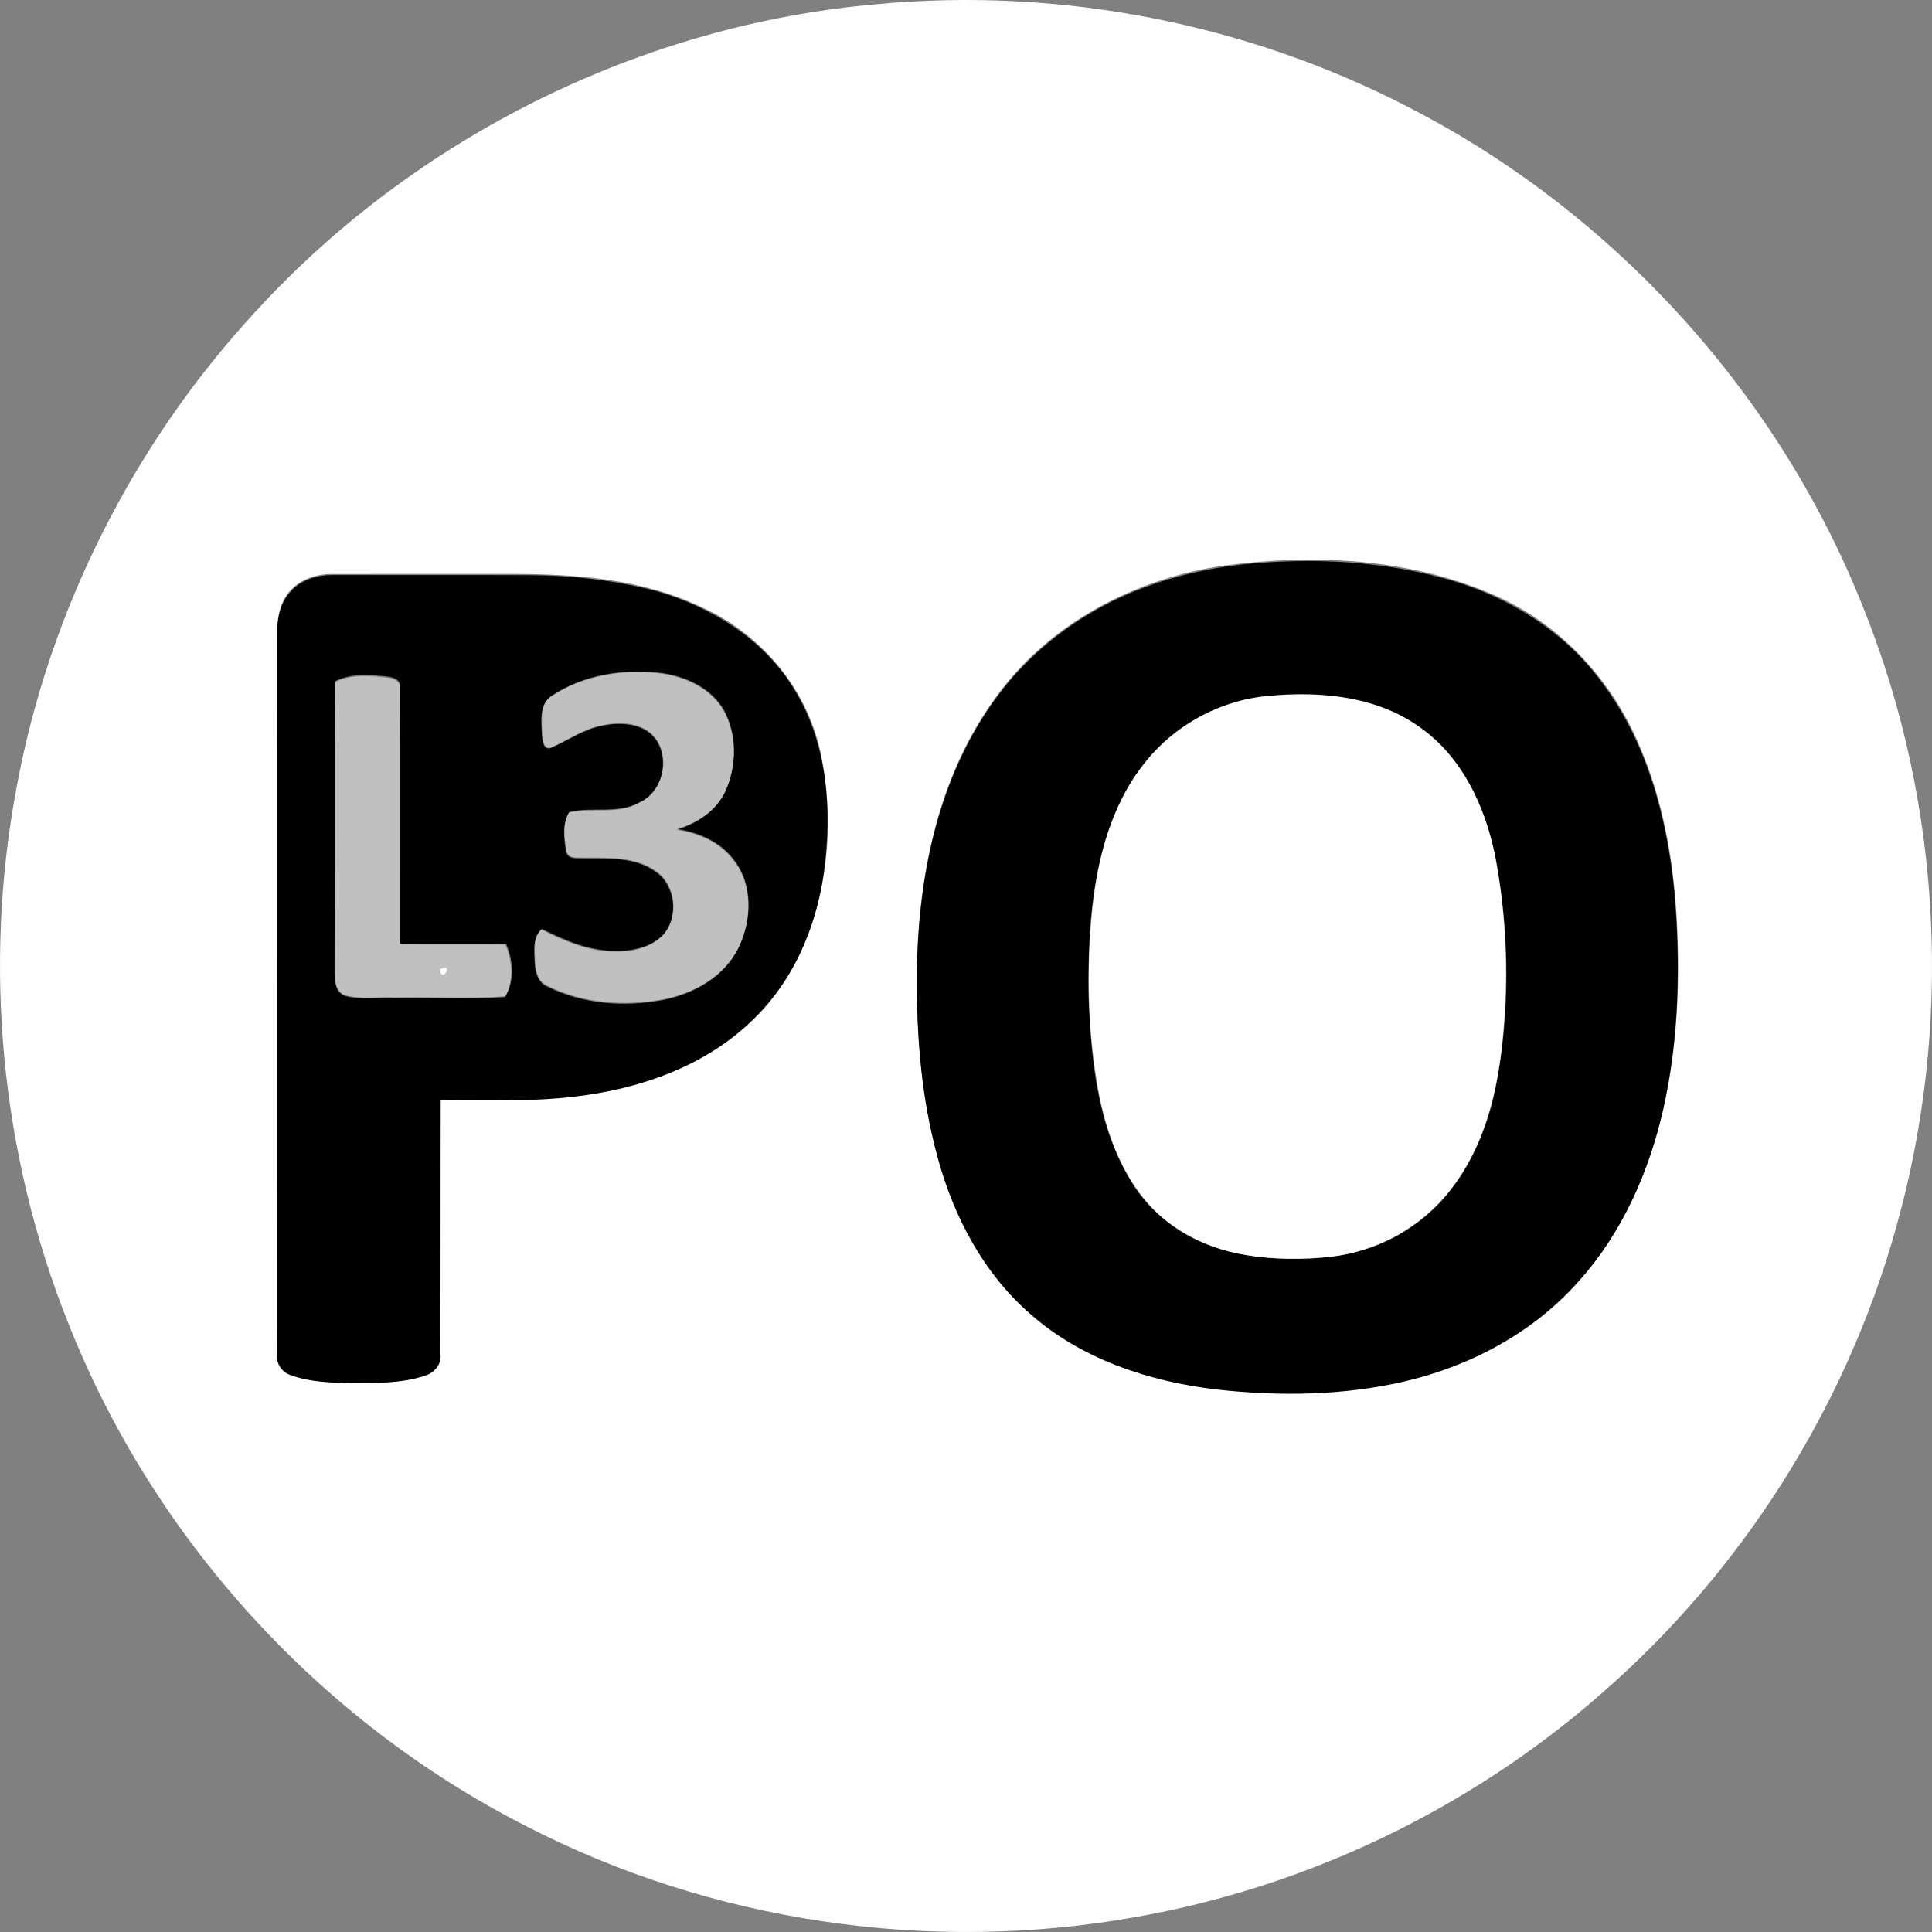 <svg width="1102" height="1102" xmlns="http://www.w3.org/2000/svg" xmlns:xlink="http://www.w3.org/1999/xlink" xml:space="preserve" overflow="hidden"><rect width="100%" height="100%" fill="#808080" stroke="none"/><defs><clipPath id="clip0"><rect x="83" y="1269" width="1102" height="1102"/></clipPath></defs><g clip-path="url(#clip0)" transform="translate(-83 -1269)"><path d="M583.467 1271.36C687.586 1261.6 794.367 1282.27 887.178 1330.53 1004.47 1390.91 1098.59 1494.86 1146.66 1617.76 1190.86 1728.97 1196.96 1854.74 1164.35 1969.85 1135.64 2072.28 1076.24 2165.78 995.907 2235.46 921.331 2300.78 828.692 2345.21 731.071 2362.42 613.325 2383.6 488.766 2365.31 382.471 2310.29 264.983 2250.34 170.568 2146.68 122.044 2023.98 83.483 1927.68 73.234 1820.33 92.415 1718.38 111.051 1617.07 159.346 1521.6 229.37 1446.08 320.52 1346.85 449.145 1283.01 583.467 1271.36M780.912 1591.65C730.842 1598.89 682.318 1624.03 652.059 1665.28 616.933 1712.2 605.71 1772.55 605.939 1830.06 606.311 1883.82 613.382 1940.33 643.298 1986.4 667.117 2023.53 707.596 2047.46 750.281 2056.36 795.312 2065.69 842.662 2066.18 887.493 2055.53 931.981 2044.77 973.062 2018.4 998.626 1980.1 1030.06 1933.78 1040.11 1876.49 1040.19 1821.41 1040.22 1778.39 1035.41 1734.41 1018.24 1694.56 1002.46 1656.86 972.89 1624.68 935.159 1608.37 886.978 1587.32 832.471 1584.75 780.912 1591.65M247.577 1607.05C241.737 1614.18 240.993 1623.77 240.964 1632.61 241.136 1769.14 240.821 1905.66 241.107 2042.19 240.649 2051.44 251.127 2054.1 258.341 2055.3 278.008 2058.14 298.219 2058.22 317.858 2055.1 324.843 2053.81 334.548 2050.84 334.147 2042.02 334.434 1993.38 334.176 1944.71 334.319 1896.07 374.799 1896.07 416.481 1897.65 455.3 1884.05 491.772 1872.26 524.379 1846.38 540.124 1810.94 555.926 1775.72 558.932 1735.13 550.917 1697.54 542.872 1660.93 516.277 1629.75 482.067 1614.81 449.059 1599.23 411.757 1596.46 375.772 1596.37 341.476 1596.4 307.18 1596.31 272.855 1596.4 263.465 1596.26 253.56 1599.43 247.577 1607.05Z" fill="#FFFFFF" fill-rule="evenodd"/><path d="M791.687 1590.97C831.399 1586.89 872.198 1588.8 910.652 1600.03 943.517 1609.65 974.112 1628.56 994.979 1656 1022.03 1690.78 1033.87 1734.84 1038.03 1778.06 1041.65 1819.18 1040.68 1861.03 1031.73 1901.44 1023.65 1937.27 1008.35 1972.17 983.61 1999.67 957.899 2028.9 922.096 2048.06 884.444 2056.89 849.367 2065.08 812.821 2065.54 777.133 2061.59 738.298 2057.06 699.12 2044.11 669.632 2017.57 643.882 1994.82 627.268 1963.34 618.189 1930.54 607.603 1892.57 605.123 1852.82 606.249 1813.57 608.099 1763.88 619.41 1712.92 648.078 1671.51 669.403 1640.35 701.009 1616.81 736.334 1603.85 754.149 1597.21 772.823 1593.09 791.687 1590.97M801.434 1667.2C767.978 1671.34 738.298 1693.86 723.363 1723.79 705.605 1758.69 703.45 1798.97 703.908 1837.42 705.262 1873.68 708.905 1911.88 728.494 1943.4 742.705 1966.66 768.207 1981.41 794.891 1985.07 826.364 1989.52 861.231 1987.7 888.03 1968.78 914.906 1950.69 930.222 1919.72 936.288 1888.62 944.356 1846.7 943.994 1803.25 936.669 1761.25 931.424 1732.5 918.854 1703.24 894.63 1685.56 868.212 1665.79 833.116 1663.15 801.434 1667.2Z" fill-rule="evenodd"/><path d="M248.752 1606.4C254.931 1599.54 264.428 1596.83 273.429 1597.02 310.387 1597.04 347.364 1596.93 384.342 1597.08 408.694 1597.12 433.066 1599.92 456.675 1605.94 488.465 1614.93 518.825 1633.57 536.141 1662.41 555.192 1693.39 557.69 1731.53 552.885 1766.8 548.556 1798.6 534.863 1829.8 511.159 1851.9 484.194 1877.56 447.388 1890.23 410.964 1894.47 385.543 1897.58 359.875 1896.47 334.339 1896.68 334.32 1944.99 334.225 1993.3 334.244 2041.59 334.931 2047.29 330.64 2052.14 325.396 2053.71 312.447 2057.98 298.583 2057.9 285.1 2058 272.781 2057.71 260.08 2057.58 248.39 2053.23 243.642 2051.53 240.495 2046.7 241.067 2041.62 241.048 1904.83 241.067 1768.02 241.067 1631.23 240.972 1622.48 242.612 1613.04 248.752 1606.4M397.844 1665.96C390.101 1670.66 391.875 1681.02 392.084 1688.68 392.389 1691.56 392.904 1697.15 397.214 1695.66 406.845 1691.44 415.655 1685.09 426.163 1683.05 436.556 1680.81 449.562 1681.27 456.675 1690.34 465.314 1701.88 460.966 1720.99 447.617 1727.02 435.24 1734.01 420.518 1729.39 407.474 1732.58 403.526 1739.07 404.651 1747.6 405.872 1754.77 407.035 1759.79 412.794 1758.3 416.609 1758.65 430.282 1758.67 445.462 1757.88 457.076 1766.36 468.289 1774.15 470.196 1791.82 461.481 1802.13 454.081 1810.2 442.449 1812.26 431.979 1811.78 417.657 1811.48 404.365 1805.52 391.741 1799.3 386.477 1804.13 387.812 1811.92 387.965 1818.35 388.213 1823.6 389.853 1829.65 395.231 1831.81 415.197 1841.73 438.616 1843.51 460.356 1839.56 477.958 1836.31 495.597 1826.79 503.912 1810.28 511.941 1794.38 512.608 1773.13 500.708 1758.93 492.966 1749.18 480.913 1744.2 468.899 1742.31 480.303 1738.82 491.307 1731.93 496.532 1720.78 503.187 1706.33 503.454 1688.41 495.693 1674.34 488.103 1661.31 473.171 1654.78 458.735 1653.08 437.853 1650.77 415.617 1654.3 397.844 1665.96M274.02 1658.12C273.62 1712.8 274.039 1767.48 273.811 1822.19 273.83 1827.51 273.677 1834.94 279.818 1837.09 288.971 1839.5 298.602 1837.84 307.965 1838.28 328.924 1837.91 349.977 1839.06 370.878 1837.74 376.103 1828.96 375.207 1816.98 371.202 1807.81 351.14 1807.62 331.098 1807.89 311.036 1807.68 310.997 1759.01 311.169 1710.34 310.959 1661.69 311.627 1657.79 307.756 1656.15 304.628 1655.66 294.502 1654.44 283.479 1653.44 274.02 1658.12Z" fill-rule="evenodd"/><path d="M398.131 1665.54C415.888 1653.89 438.104 1650.36 458.967 1652.67 473.39 1654.37 488.309 1660.89 495.892 1673.92 503.647 1687.98 503.38 1705.89 496.73 1720.33 491.51 1731.47 480.516 1738.36 469.123 1741.85 481.126 1743.74 493.167 1748.72 500.903 1758.47 512.792 1772.66 512.125 1793.89 504.104 1809.78 495.797 1826.28 478.173 1835.8 460.587 1839.05 438.866 1843 415.469 1841.22 395.52 1831.3 390.148 1829.15 388.509 1823.1 388.261 1817.85 388.109 1811.42 386.775 1803.64 392.034 1798.81 404.647 1805.03 417.927 1810.98 432.236 1811.29 442.696 1811.77 454.318 1809.71 461.711 1801.64 470.418 1791.34 468.513 1773.67 457.31 1765.89 445.706 1757.42 430.54 1758.2 416.879 1758.18 413.068 1757.84 407.314 1759.33 406.152 1754.31 404.933 1747.14 403.809 1738.61 407.753 1732.12 420.785 1728.94 435.494 1733.55 447.859 1726.57 461.196 1720.54 465.541 1701.45 456.909 1689.91 449.803 1680.84 436.809 1680.39 426.425 1682.62 415.926 1684.66 407.124 1691.01 397.502 1695.23 393.196 1696.72 392.682 1691.13 392.377 1688.25 392.167 1680.6 390.395 1670.24 398.131 1665.54Z" fill="#FFFFFF" fill-rule="evenodd" fill-opacity="0.502"/><path d="M274.21 1657.48C283.698 1652.8 294.754 1653.79 304.911 1655.02 308.048 1655.51 311.931 1657.16 311.262 1661.06 311.472 1709.76 311.3 1758.49 311.338 1807.21 331.461 1807.42 351.565 1807.16 371.688 1807.35 375.705 1816.52 376.604 1828.52 371.363 1837.31 350.398 1838.63 329.28 1837.48 308.259 1837.84 298.867 1837.41 289.207 1839.07 280.025 1836.66 273.866 1834.5 274.019 1827.07 274 1821.74 274.23 1766.97 273.809 1712.23 274.21 1657.48Z" fill="#FFFFFF" fill-rule="evenodd" fill-opacity="0.502"/><path d="M806.564 1665.92C836.376 1663.11 868.9 1666.06 893.743 1684.44 917.044 1701.15 929.865 1728.71 935.548 1756.2 942.543 1791.84 943.686 1828.62 939.774 1864.72 936.69 1894.04 928.837 1923.92 910.447 1947.51 893.6 1969.36 867.558 1983.49 840.174 1986.02 809.877 1988.88 776.753 1986.25 751.396 1967.7 727.438 1950.52 715.531 1921.51 709.934 1893.41 703.395 1858.41 702.481 1822.43 706.108 1787.05 709.22 1758.15 716.816 1728.68 734.92 1705.43 752.025 1683.01 778.552 1668.38 806.564 1665.92Z" fill="#FFFFFF" fill-rule="evenodd"/><path d="M334 1821.86C342.728 1817.67 334.533 1830.69 334 1821.86Z" fill="#FFFFFF" fill-rule="evenodd"/></g></svg>